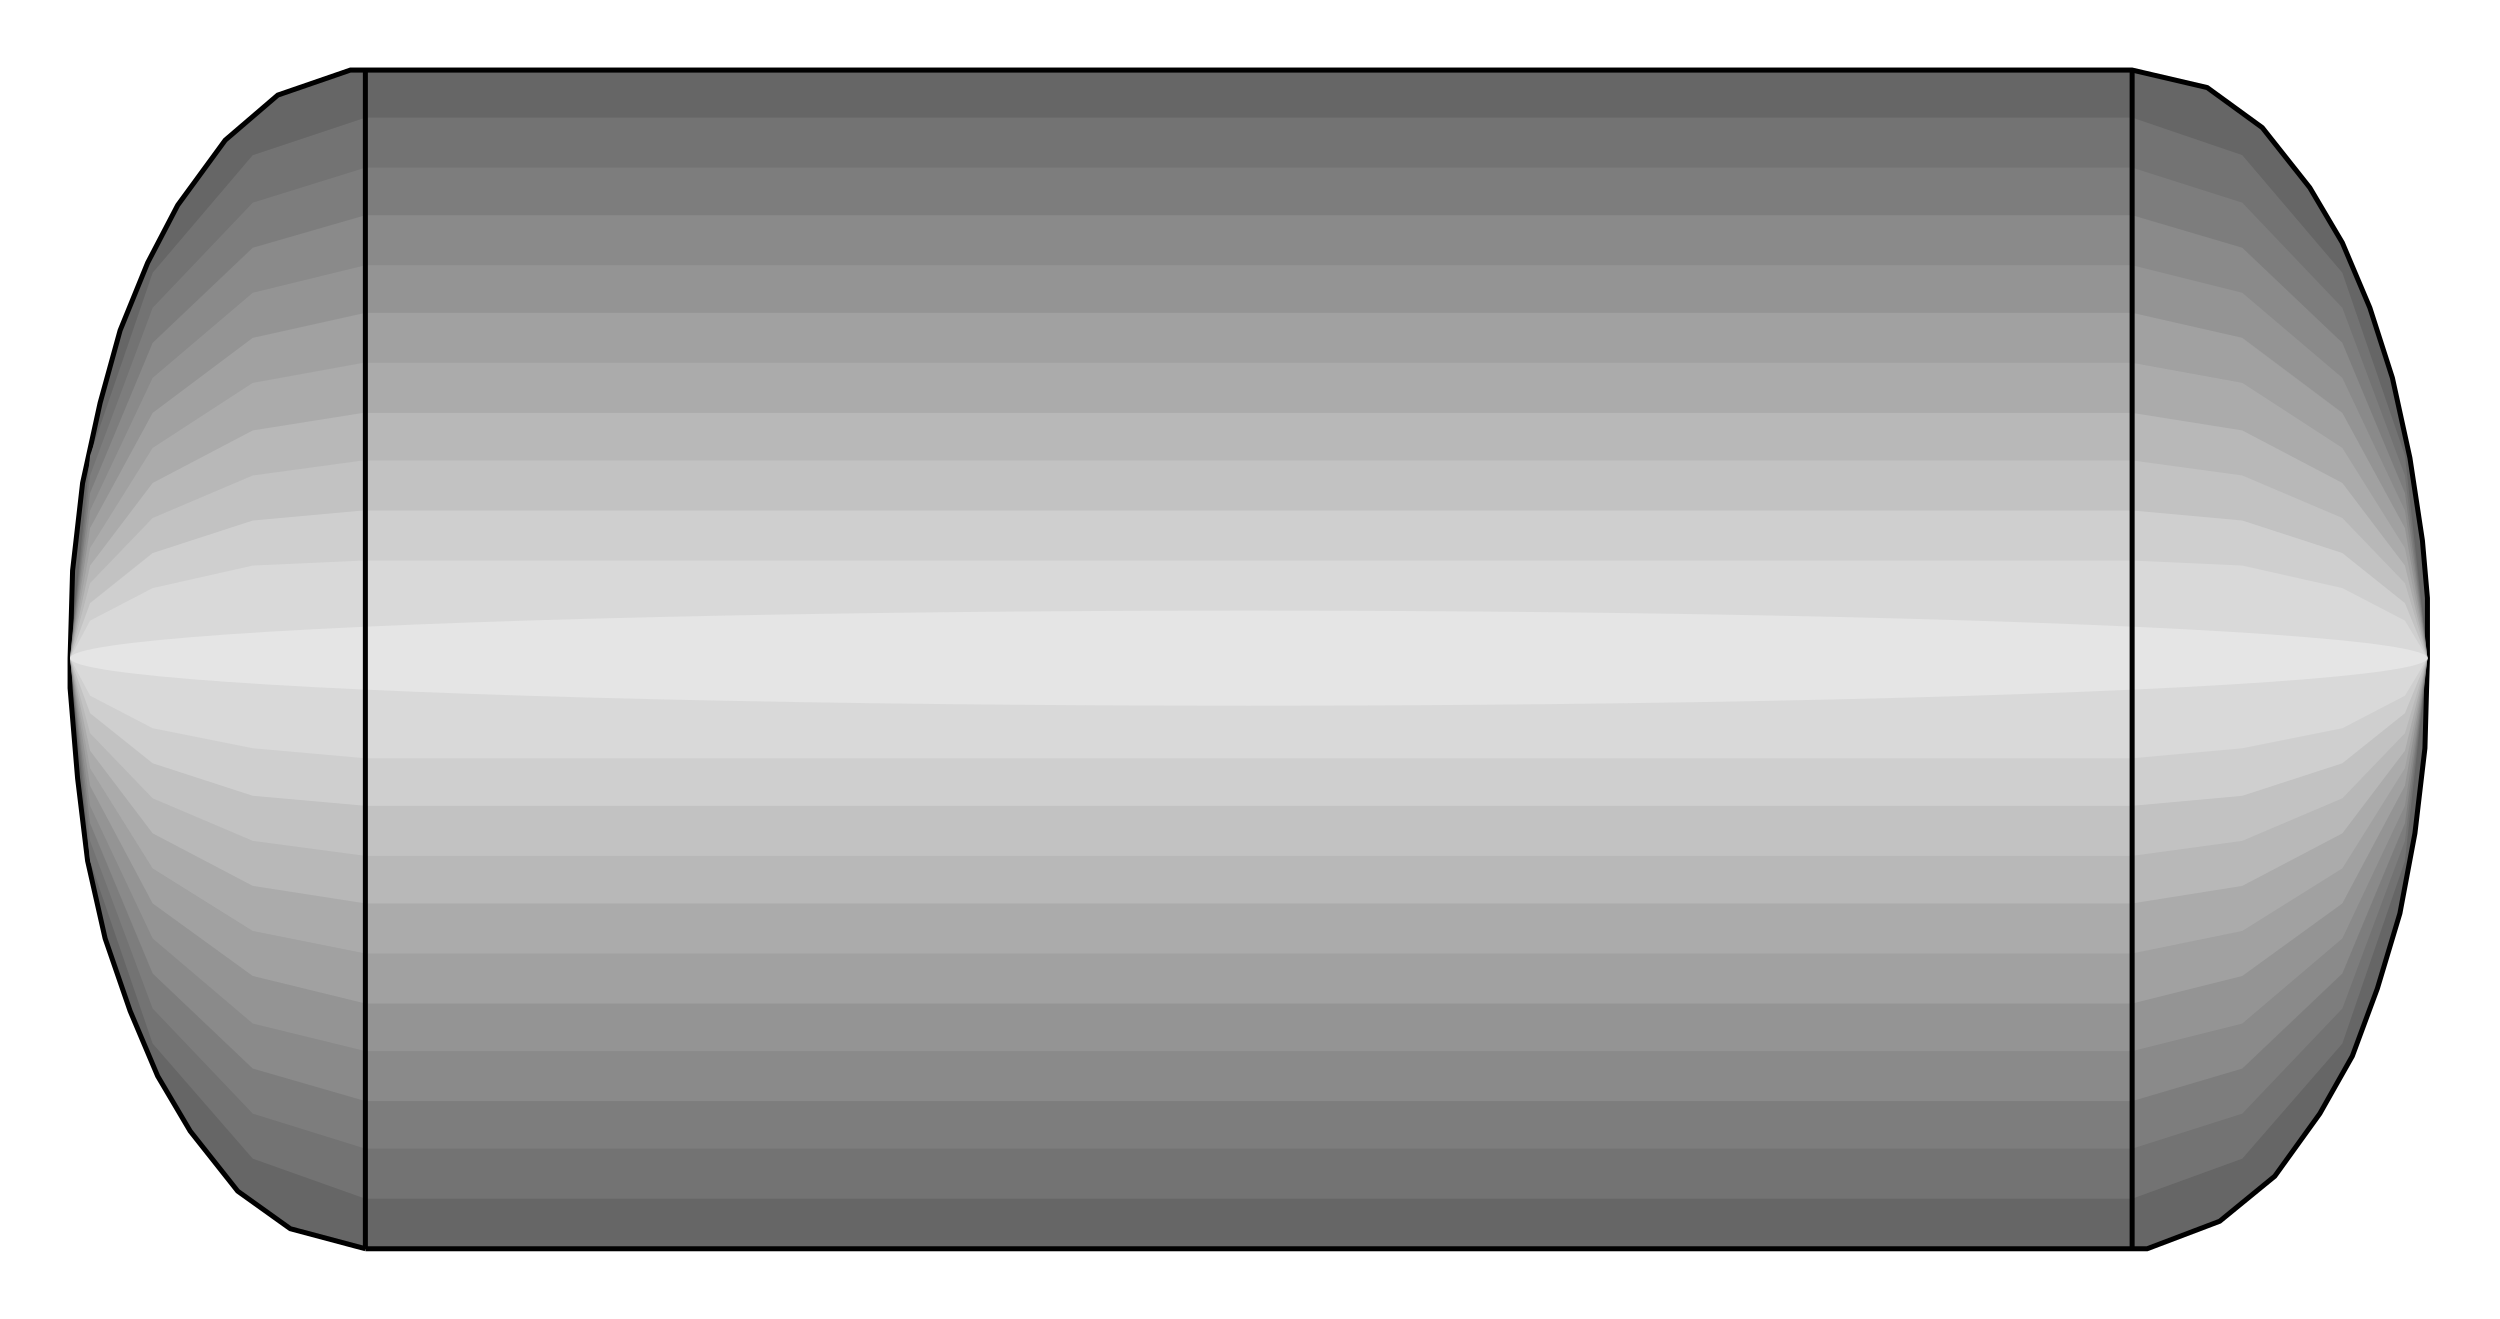 <?xml version="1.0" encoding="utf-8" standalone="no"?><!DOCTYPE svg PUBLIC "-//W3C//DTD SVG 1.1//EN" "http://www.w3.org/Graphics/SVG/1.1/DTD/svg11-flat-20030114.dtd"><svg width="999" height="527" version="1.1" xmlns="http://www.w3.org/2000/svg" xmlns:xlink="http://www.w3.org/1999/xlink">

<path style="fill:#666;stroke:#000;stroke-width:2" d="M146,499 l-30,-8 -21,-15 -19,-24 -13,-22 -11,-26 -10,-29 -7,-31 -4,-33 -2,-24 -1,-12 0,-12 1,-35 4,-35 7,-32 8,-29 11,-27 12,-23 19,-26 21,-18 29,-10 6,0 706,0 30,7 22,16 19,24 13,22 11,26 9,28 7,32 5,33 2,23 0,12 0,12 -1,36 -4,34 -6,32 -9,30 -10,27 -13,23 -18,25 -22,18 -29,11 -6,0 -706,0z" />
<path style="fill:#737373" d="M970,263 l-9,-81 -25,-73 -40,-47 -44,-15 -706,0 -45,15 -40,47 -25,73 -8,81 8,81 25,73 40,46 45,16 706,0 44,-16 40,-46 25,-73 9,-81z" />
<path style="fill:#7d7d7d" d="M970,263 l-9,-73 -25,-67 -40,-42 -44,-14 -706,0 -45,14 -40,42 -25,67 -8,73 8,73 25,67 40,42 45,14 706,0 44,-14 40,-42 25,-67 9,-73z" />
<path style="fill:#8a8a8a" d="M970,263 l-9,-66 -25,-60 -40,-38 -44,-13 -706,0 -45,13 -40,38 -25,60 -8,66 8,66 25,60 40,38 45,13 706,0 44,-13 40,-38 25,-60 9,-66z" />
<path style="fill:#949494" d="M970,263 l-9,-59 -25,-53 -40,-34 -44,-11 -706,0 -45,11 -40,34 -25,53 -8,59 8,59 25,53 40,34 45,11 706,0 44,-11 40,-34 25,-53 9,-59z" />
<path style="fill:#a1a1a1" d="M970,263 l-9,-52 -25,-46 -40,-30 -44,-10 -706,0 -45,10 -40,30 -25,46 -8,52 8,51 25,47 40,29 45,11 706,0 44,-11 40,-29 25,-47 9,-51z" />
<path style="fill:#ababab" d="M970,263 l-9,-44 -25,-40 -40,-26 -44,-8 -707,0 -44,8 -40,26 -25,40 -8,44 8,44 25,40 40,25 45,9 706,0 44,-9 40,-25 25,-40 9,-44z" />
<path style="fill:#b8b8b8" d="M970,263 l-9,-37 -25,-33 -40,-21 -44,-7 -707,0 -44,7 -40,21 -25,33 -8,37 8,37 25,33 40,21 45,7 706,0 44,-7 40,-21 25,-33 9,-37z" />
<path style="fill:#c2c2c2" d="M970,263 l-9,-30 -25,-26 -40,-17 -44,-6 -707,0 -44,6 -40,17 -25,26 -8,30 8,30 25,26 40,17 45,6 706,0 44,-6 40,-17 25,-26 9,-30z" />
<path style="fill:#cfcfcf" d="M970,263 l-9,-22 -25,-20 -40,-13 -44,-4 -707,0 -44,4 -40,13 -25,20 -8,22 8,22 25,20 40,13 45,4 706,0 44,-4 40,-13 25,-20 9,-22z" />
<path style="fill:#d9d9d9" d="M970,263 l-9,-15 -25,-13 -40,-9 -44,-2 -707,0 -44,2 -40,9 -25,13 -8,15 8,15 25,13 40,8 45,4 706,0 44,-4 40,-8 25,-13 9,-15z" />
<ellipse style="fill:#e5e5e5" cx="499" cy="263" rx="471" ry="19" />
<path style="fill:none;stroke:#000;stroke-width:2" d="M852,499 l0,-471" />
<path style="fill:none;stroke:#000;stroke-width:2" d="M146,499 l0,-471" />

</svg>
